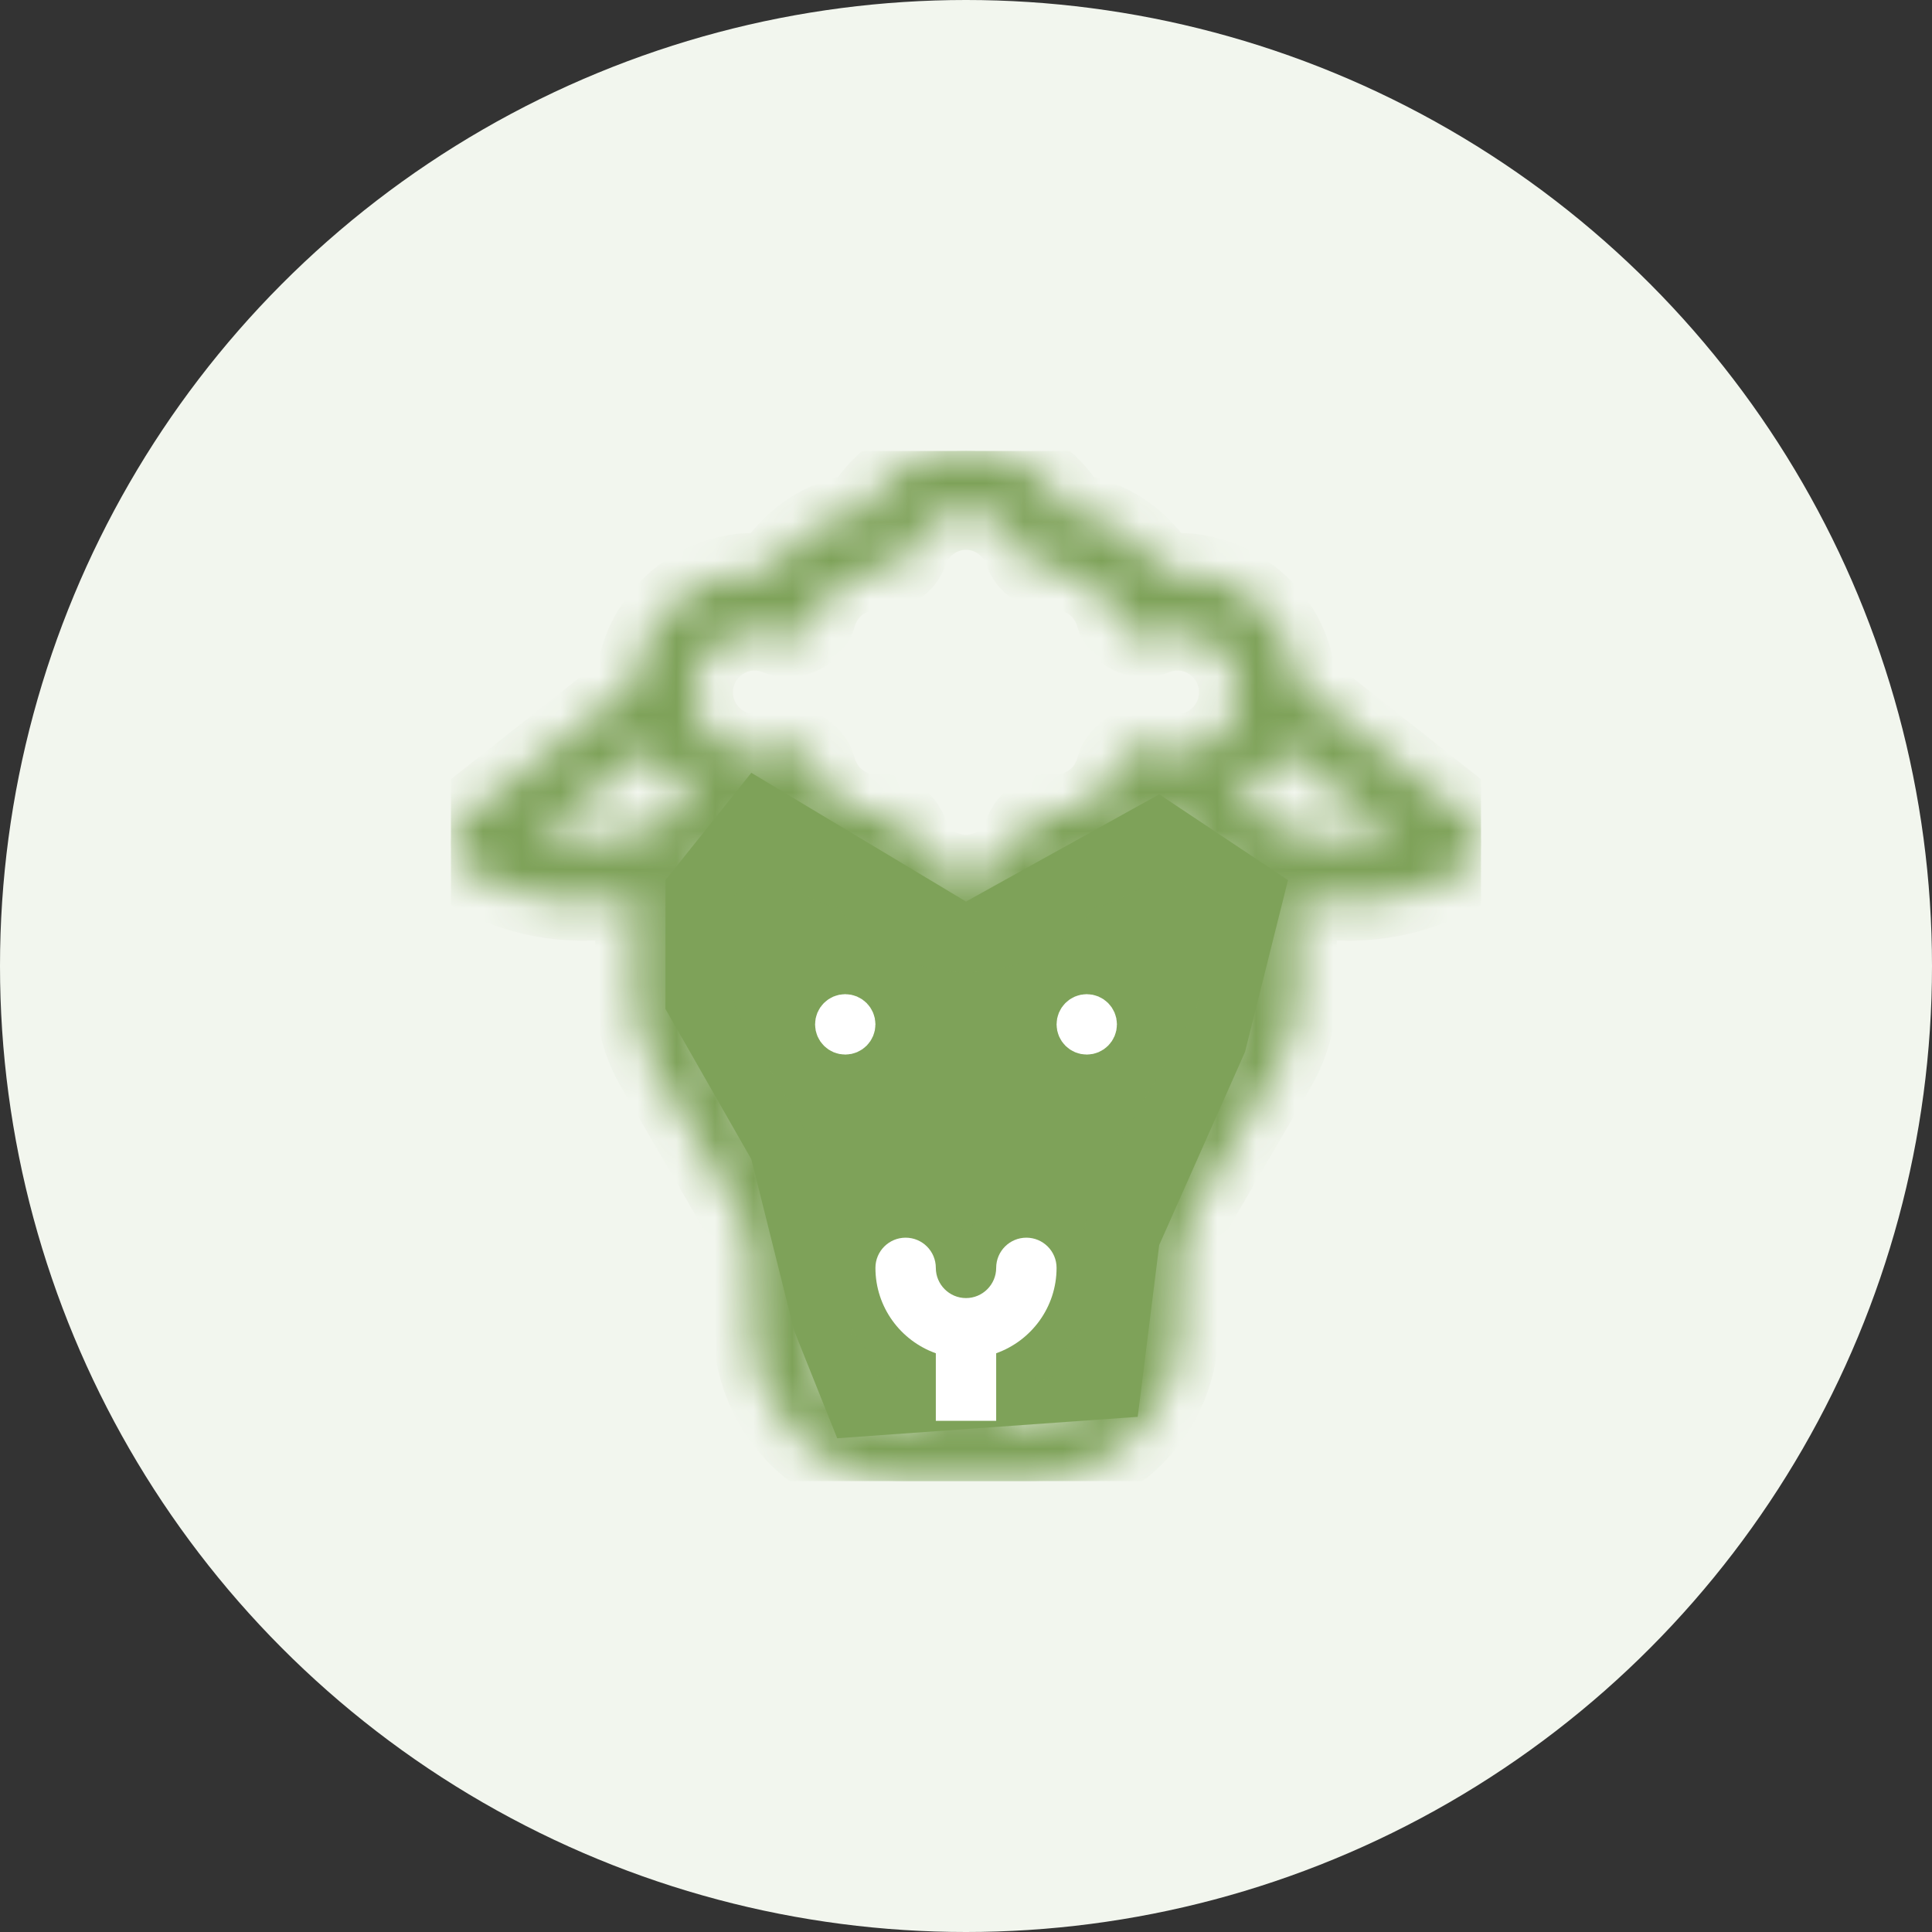 <svg width="50" height="50" viewBox="0 0 50 50" fill="none" xmlns="http://www.w3.org/2000/svg">
<rect x="0" y="0" width="50" height="50" fill="#333333" stroke="none"/>
<circle cx="25" cy="25" r="25" fill="#F2F6EE"/>
<g clip-path="url(#clip0_826_2499)">
<path d="M19.444 20L25 23.333L30 20.556L33.333 22.778L32.222 27.222L30 32.222L29.444 36.667L21.667 37.222L20.555 34.444L19.444 30L17.222 26.111V22.778L19.444 20Z" fill="#7EA259"/>
<path d="M22.156 26.511C22.156 26.666 22.03 26.792 21.875 26.792C21.72 26.792 21.594 26.666 21.594 26.511C21.594 26.355 21.72 26.229 21.875 26.229C22.03 26.229 22.156 26.355 22.156 26.511Z" fill="white" stroke="white" stroke-width="1"/>
<path d="M28.406 26.511C28.406 26.666 28.28 26.792 28.125 26.792C27.97 26.792 27.844 26.666 27.844 26.511C27.844 26.355 27.97 26.229 28.125 26.229C28.28 26.229 28.406 26.355 28.406 26.511Z" fill="white" stroke="white" stroke-width="1"/>
<mask id="path-5-inside-1_826_2499" fill="white">
<path d="M38.037 21.21L33.584 17.688C33.466 16.071 32.114 14.792 30.469 14.792C30.331 14.792 30.193 14.801 30.056 14.82C29.571 13.96 28.699 13.368 27.708 13.251C27.16 12.285 26.131 11.667 25 11.667C23.868 11.667 22.839 12.285 22.292 13.251C21.301 13.368 20.429 13.96 19.944 14.82C19.807 14.801 19.669 14.792 19.531 14.792C17.885 14.792 16.533 16.071 16.415 17.688L11.963 21.21C11.864 21.289 11.785 21.39 11.734 21.506C11.683 21.621 11.66 21.747 11.668 21.873C11.676 21.999 11.715 22.122 11.781 22.23C11.847 22.337 11.937 22.428 12.046 22.493C13.334 23.265 14.87 23.545 16.406 23.204V25.659C16.406 26.355 16.593 27.04 16.943 27.636L19.104 31.36C19.307 31.706 19.419 32.099 19.427 32.5L19.468 34.456C19.512 36.594 21.264 38.333 23.373 38.333H26.629C28.736 38.333 30.488 36.595 30.534 34.459L30.576 32.481C30.586 32.077 30.698 31.683 30.903 31.336L33.052 27.642C33.406 27.041 33.593 26.355 33.594 25.657V23.204C35.073 23.533 36.617 23.295 37.954 22.493C38.062 22.428 38.153 22.337 38.219 22.23C38.285 22.122 38.323 21.999 38.331 21.873C38.34 21.747 38.317 21.621 38.266 21.506C38.214 21.39 38.136 21.289 38.037 21.21ZM19.531 16.354C19.726 16.354 19.921 16.393 20.111 16.469C20.545 16.643 21.035 16.4 21.157 15.948C21.339 15.276 21.943 14.803 22.631 14.792C23.096 14.857 23.419 14.61 23.533 14.281C23.752 13.652 24.342 13.229 25 13.229C25.658 13.229 26.247 13.652 26.467 14.281C26.576 14.596 26.889 14.859 27.369 14.792C28.057 14.803 28.661 15.276 28.843 15.948C28.965 16.4 29.454 16.644 29.888 16.469C30.079 16.393 30.274 16.354 30.469 16.354C31.33 16.354 32.031 17.055 32.031 17.917C32.031 18.703 31.447 19.355 30.69 19.463C30.567 19.436 30.44 19.439 30.319 19.471C30.174 19.457 30.03 19.421 29.888 19.364C29.786 19.323 29.676 19.304 29.566 19.308C29.455 19.313 29.347 19.341 29.249 19.39C29.15 19.439 29.063 19.509 28.993 19.594C28.923 19.679 28.872 19.779 28.843 19.885C28.665 20.544 28.058 21.076 27.25 21.029C27.081 21.019 26.912 21.065 26.771 21.159C26.629 21.253 26.523 21.391 26.467 21.552C26.247 22.181 25.658 22.604 25 22.604C24.342 22.604 23.752 22.181 23.533 21.552C23.421 21.23 23.104 20.975 22.631 21.041C21.942 21.03 21.339 20.558 21.157 19.885C21.128 19.779 21.077 19.679 21.007 19.594C20.937 19.509 20.85 19.439 20.751 19.39C20.652 19.341 20.544 19.313 20.434 19.308C20.324 19.304 20.214 19.323 20.111 19.364C19.97 19.421 19.826 19.457 19.681 19.471C19.56 19.439 19.433 19.436 19.31 19.463C18.553 19.355 17.969 18.703 17.969 17.917C17.969 17.055 18.67 16.354 19.531 16.354ZM13.953 21.628L16.778 19.393C17.069 19.934 17.512 20.377 18.052 20.669C17.001 21.572 15.465 22.045 13.953 21.628ZM32.031 25.657C32.031 26.076 31.919 26.488 31.704 26.852L29.555 30.546C29.215 31.123 29.029 31.778 29.015 32.447L28.972 34.425C28.944 35.719 27.893 36.771 26.629 36.771H25.781V35.022C26.69 34.699 27.344 33.831 27.344 32.812C27.344 32.381 26.994 32.031 26.562 32.031C26.131 32.031 25.781 32.381 25.781 32.812C25.781 33.243 25.431 33.594 25 33.594C24.569 33.594 24.219 33.243 24.219 32.812C24.219 32.381 23.869 32.031 23.437 32.031C23.006 32.031 22.656 32.381 22.656 32.812C22.656 33.831 23.309 34.699 24.219 35.022V36.771H23.373C22.108 36.771 21.057 35.718 21.03 34.424L20.989 32.468C20.976 31.8 20.789 31.143 20.453 30.572L18.292 26.848C18.081 26.488 17.969 26.077 17.969 25.659V22.62C18.706 22.222 19.358 21.676 19.867 21.023C19.893 21.02 19.918 21.017 19.944 21.014C20.429 21.874 21.301 22.465 22.292 22.583C22.839 23.549 23.868 24.167 25 24.167C26.131 24.167 27.16 23.549 27.708 22.583C28.699 22.465 29.571 21.874 30.056 21.014C30.081 21.017 30.107 21.02 30.133 21.023C30.641 21.676 31.294 22.222 32.031 22.62V25.657ZM31.948 20.669C32.488 20.377 32.931 19.934 33.222 19.393L36.047 21.628C34.535 22.045 32.999 21.572 31.948 20.669Z"/>
</mask>
<path d="M38.037 21.21L33.584 17.688C33.466 16.071 32.114 14.792 30.469 14.792C30.331 14.792 30.193 14.801 30.056 14.82C29.571 13.96 28.699 13.368 27.708 13.251C27.16 12.285 26.131 11.667 25 11.667C23.868 11.667 22.839 12.285 22.292 13.251C21.301 13.368 20.429 13.96 19.944 14.82C19.807 14.801 19.669 14.792 19.531 14.792C17.885 14.792 16.533 16.071 16.415 17.688L11.963 21.21C11.864 21.289 11.785 21.39 11.734 21.506C11.683 21.621 11.66 21.747 11.668 21.873C11.676 21.999 11.715 22.122 11.781 22.23C11.847 22.337 11.937 22.428 12.046 22.493C13.334 23.265 14.87 23.545 16.406 23.204V25.659C16.406 26.355 16.593 27.04 16.943 27.636L19.104 31.36C19.307 31.706 19.419 32.099 19.427 32.5L19.468 34.456C19.512 36.594 21.264 38.333 23.373 38.333H26.629C28.736 38.333 30.488 36.595 30.534 34.459L30.576 32.481C30.586 32.077 30.698 31.683 30.903 31.336L33.052 27.642C33.406 27.041 33.593 26.355 33.594 25.657V23.204C35.073 23.533 36.617 23.295 37.954 22.493C38.062 22.428 38.153 22.337 38.219 22.23C38.285 22.122 38.323 21.999 38.331 21.873C38.34 21.747 38.317 21.621 38.266 21.506C38.214 21.39 38.136 21.289 38.037 21.21ZM19.531 16.354C19.726 16.354 19.921 16.393 20.111 16.469C20.545 16.643 21.035 16.4 21.157 15.948C21.339 15.276 21.943 14.803 22.631 14.792C23.096 14.857 23.419 14.61 23.533 14.281C23.752 13.652 24.342 13.229 25 13.229C25.658 13.229 26.247 13.652 26.467 14.281C26.576 14.596 26.889 14.859 27.369 14.792C28.057 14.803 28.661 15.276 28.843 15.948C28.965 16.4 29.454 16.644 29.888 16.469C30.079 16.393 30.274 16.354 30.469 16.354C31.33 16.354 32.031 17.055 32.031 17.917C32.031 18.703 31.447 19.355 30.69 19.463C30.567 19.436 30.44 19.439 30.319 19.471C30.174 19.457 30.03 19.421 29.888 19.364C29.786 19.323 29.676 19.304 29.566 19.308C29.455 19.313 29.347 19.341 29.249 19.39C29.15 19.439 29.063 19.509 28.993 19.594C28.923 19.679 28.872 19.779 28.843 19.885C28.665 20.544 28.058 21.076 27.25 21.029C27.081 21.019 26.912 21.065 26.771 21.159C26.629 21.253 26.523 21.391 26.467 21.552C26.247 22.181 25.658 22.604 25 22.604C24.342 22.604 23.752 22.181 23.533 21.552C23.421 21.23 23.104 20.975 22.631 21.041C21.942 21.03 21.339 20.558 21.157 19.885C21.128 19.779 21.077 19.679 21.007 19.594C20.937 19.509 20.85 19.439 20.751 19.39C20.652 19.341 20.544 19.313 20.434 19.308C20.324 19.304 20.214 19.323 20.111 19.364C19.97 19.421 19.826 19.457 19.681 19.471C19.56 19.439 19.433 19.436 19.31 19.463C18.553 19.355 17.969 18.703 17.969 17.917C17.969 17.055 18.67 16.354 19.531 16.354ZM13.953 21.628L16.778 19.393C17.069 19.934 17.512 20.377 18.052 20.669C17.001 21.572 15.465 22.045 13.953 21.628ZM32.031 25.657C32.031 26.076 31.919 26.488 31.704 26.852L29.555 30.546C29.215 31.123 29.029 31.778 29.015 32.447L28.972 34.425C28.944 35.719 27.893 36.771 26.629 36.771H25.781V35.022C26.69 34.699 27.344 33.831 27.344 32.812C27.344 32.381 26.994 32.031 26.562 32.031C26.131 32.031 25.781 32.381 25.781 32.812C25.781 33.243 25.431 33.594 25 33.594C24.569 33.594 24.219 33.243 24.219 32.812C24.219 32.381 23.869 32.031 23.437 32.031C23.006 32.031 22.656 32.381 22.656 32.812C22.656 33.831 23.309 34.699 24.219 35.022V36.771H23.373C22.108 36.771 21.057 35.718 21.03 34.424L20.989 32.468C20.976 31.8 20.789 31.143 20.453 30.572L18.292 26.848C18.081 26.488 17.969 26.077 17.969 25.659V22.62C18.706 22.222 19.358 21.676 19.867 21.023C19.893 21.02 19.918 21.017 19.944 21.014C20.429 21.874 21.301 22.465 22.292 22.583C22.839 23.549 23.868 24.167 25 24.167C26.131 24.167 27.16 23.549 27.708 22.583C28.699 22.465 29.571 21.874 30.056 21.014C30.081 21.017 30.107 21.02 30.133 21.023C30.641 21.676 31.294 22.222 32.031 22.62V25.657ZM31.948 20.669C32.488 20.377 32.931 19.934 33.222 19.393L36.047 21.628C34.535 22.045 32.999 21.572 31.948 20.669Z" fill="#7EA259" stroke="#7EA259" stroke-width="2" mask="url(#path-5-inside-1_826_2499)"/>
<path d="M25.781 35.022V36.771H24.219V35.022C23.309 34.699 22.656 33.831 22.656 32.812C22.656 32.381 23.006 32.031 23.438 32.031C23.869 32.031 24.219 32.381 24.219 32.812C24.219 33.243 24.569 33.594 25 33.594C25.431 33.594 25.781 33.243 25.781 32.812C25.781 32.381 26.131 32.031 26.562 32.031C26.994 32.031 27.344 32.381 27.344 32.812C27.344 33.831 26.691 34.699 25.781 35.022Z" fill="white"/>
</g>
<defs>
<clipPath id="clip0_826_2499">
<rect width="26.667" height="26.667" fill="white" transform="translate(11.666 11.667)"/>
</clipPath>
</defs>
</svg>
